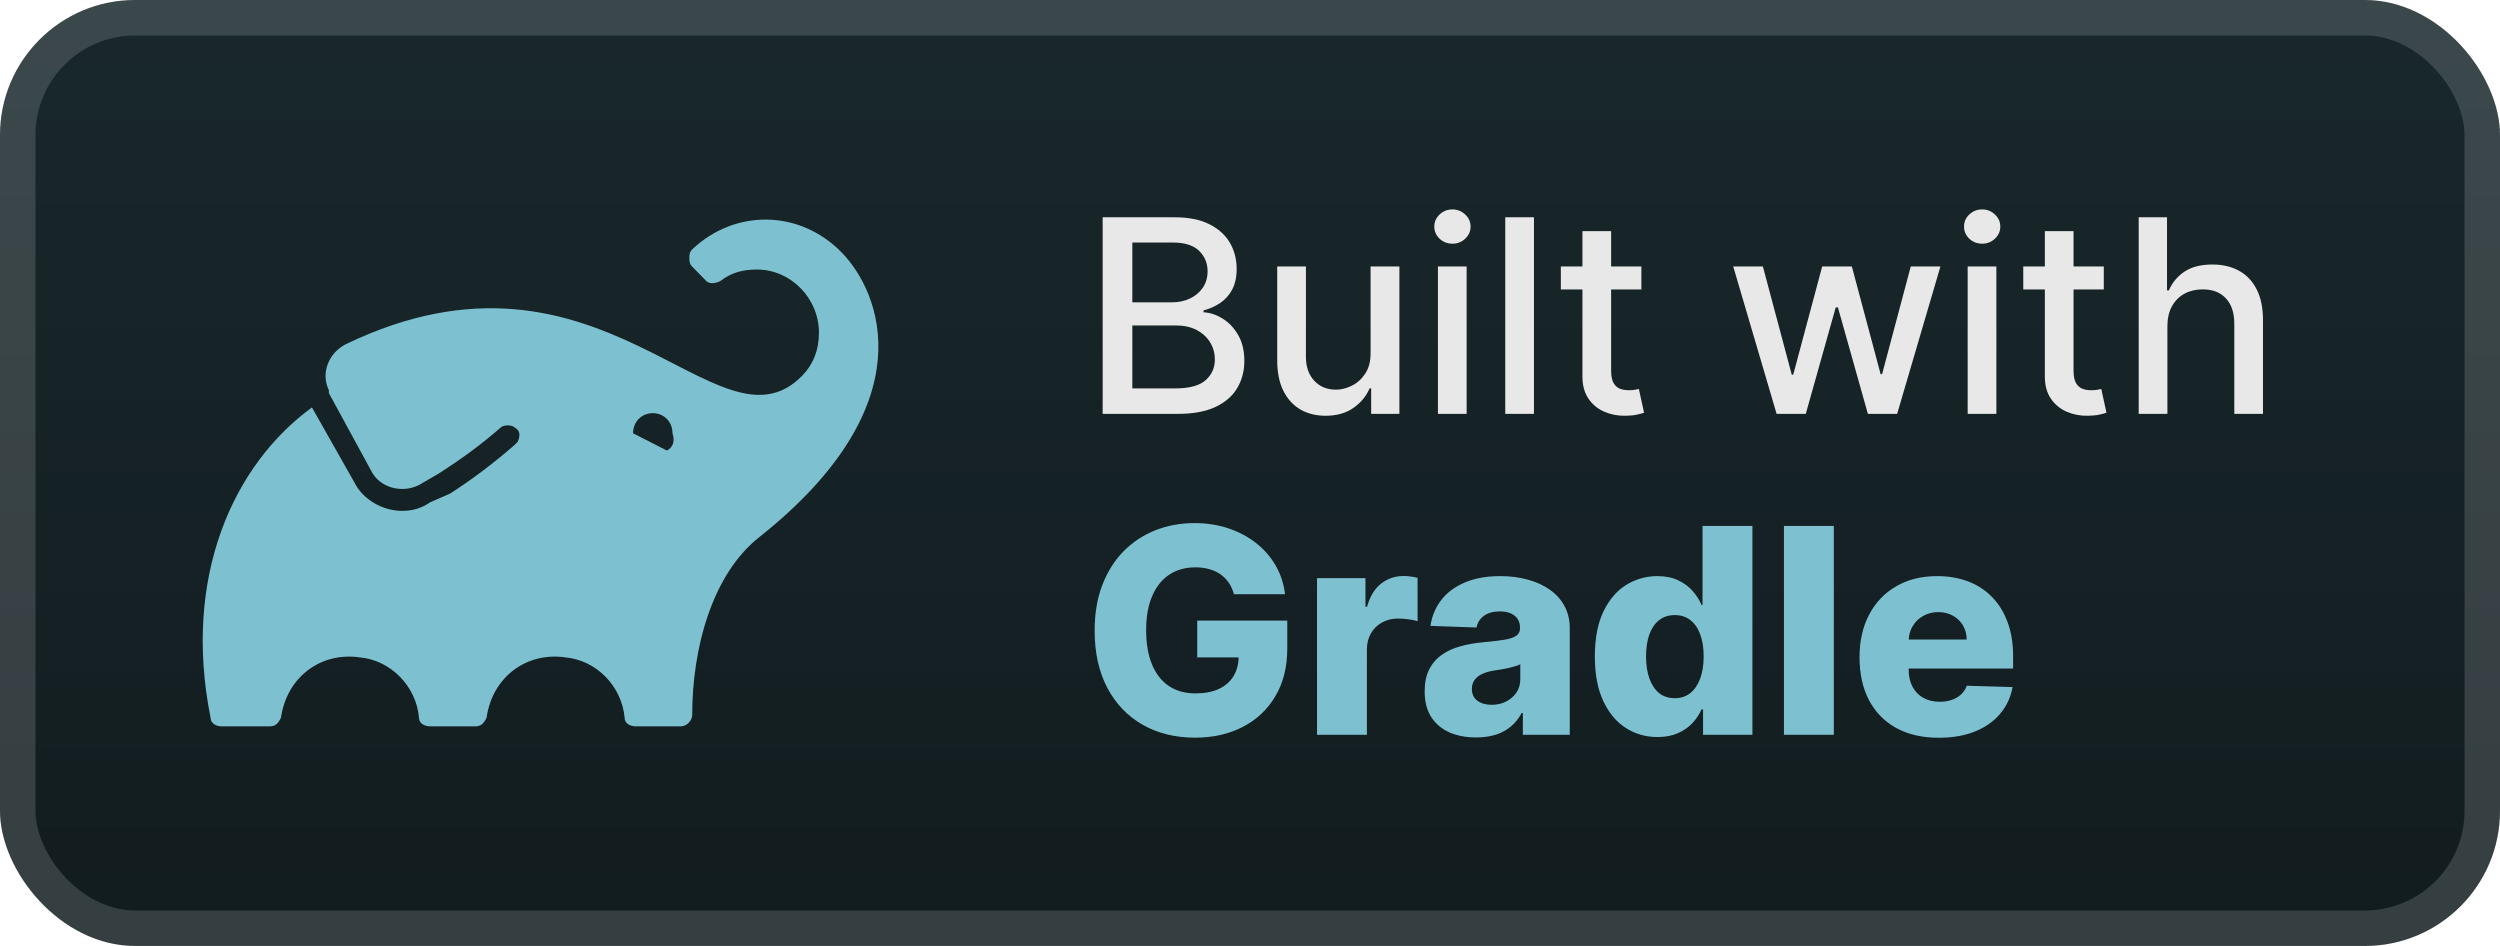 <svg width="148" height="56" viewBox="0 0 148 56" fill="none" xmlns="http://www.w3.org/2000/svg">
<rect x="-6.10352e-05" y="-0" width="148" height="56" rx="8" fill="url(#paint0_linear_1_162)"/>
<g filter="url(#filter0_d_1_162)">
<path d="M49.816 14.935C47.315 12.384 43.48 12.384 40.979 14.765C40.812 14.935 40.812 15.105 40.812 15.275C40.812 15.445 40.812 15.616 40.979 15.786L41.812 16.636C41.979 16.806 42.313 16.806 42.646 16.636C43.313 16.126 43.98 15.956 44.814 15.956C46.815 15.956 48.482 17.657 48.482 19.698C48.482 20.718 48.149 21.569 47.482 22.249C42.479 27.352 35.643 13.064 20.469 20.378C19.469 20.888 18.969 22.079 19.469 23.099V23.27L21.97 27.862C22.47 28.882 23.804 29.223 24.805 28.712L25.972 28.032C27.306 27.181 28.473 26.331 29.64 25.311C29.807 25.14 30.307 25.14 30.474 25.311C30.807 25.481 30.807 25.821 30.641 26.161L30.474 26.331C29.307 27.352 27.973 28.372 26.639 29.223L25.472 29.733C24.971 30.073 24.471 30.243 23.804 30.243C22.637 30.243 21.47 29.563 20.97 28.542L18.468 24.12C13.8 27.522 10.798 34.155 12.466 42.489C12.466 42.83 12.799 43 13.133 43H15.967C16.301 43 16.468 42.83 16.634 42.489C16.968 40.108 18.969 38.578 21.303 38.918C23.137 39.088 24.638 40.619 24.805 42.489C24.805 42.83 25.138 43 25.472 43H28.14C28.473 43 28.64 42.83 28.806 42.489C29.14 40.108 31.141 38.578 33.475 38.918C35.309 39.088 36.81 40.619 36.977 42.489C36.977 42.83 37.31 43 37.644 43H40.312C40.645 43 40.979 42.66 40.979 42.319C40.979 38.407 42.146 33.985 44.98 31.774C54.818 23.95 52.151 17.316 49.816 14.935V14.935ZM39.478 26.671L37.477 25.651C37.477 24.97 37.977 24.46 38.644 24.46C39.311 24.46 39.812 24.97 39.812 25.651C39.978 26.161 39.812 26.501 39.478 26.671Z" fill="#7DC1D1"/>
</g>
<g filter="url(#filter1_d_1_162)">
<path d="M65.278 24.5V12.864H69.54C70.365 12.864 71.049 13 71.591 13.273C72.132 13.541 72.538 13.907 72.807 14.369C73.076 14.828 73.21 15.345 73.21 15.92C73.21 16.405 73.121 16.814 72.943 17.148C72.765 17.477 72.526 17.742 72.227 17.943C71.932 18.14 71.606 18.284 71.25 18.375V18.488C71.636 18.507 72.013 18.632 72.381 18.863C72.752 19.091 73.059 19.415 73.301 19.835C73.543 20.256 73.665 20.767 73.665 21.369C73.665 21.964 73.525 22.498 73.244 22.971C72.968 23.441 72.54 23.814 71.96 24.091C71.381 24.363 70.64 24.5 69.739 24.5H65.278ZM67.034 22.994H69.568C70.409 22.994 71.011 22.831 71.375 22.506C71.739 22.18 71.92 21.773 71.92 21.284C71.92 20.916 71.828 20.579 71.642 20.273C71.456 19.966 71.191 19.721 70.847 19.54C70.506 19.358 70.1 19.267 69.631 19.267H67.034V22.994ZM67.034 17.898H69.386C69.78 17.898 70.134 17.822 70.449 17.67C70.767 17.519 71.019 17.307 71.204 17.034C71.394 16.757 71.489 16.432 71.489 16.057C71.489 15.576 71.32 15.172 70.983 14.846C70.646 14.521 70.129 14.358 69.432 14.358H67.034V17.898ZM81.139 20.881V15.773H82.844V24.5H81.173V22.988H81.082C80.882 23.454 80.56 23.843 80.116 24.153C79.677 24.46 79.13 24.613 78.474 24.613C77.914 24.613 77.418 24.49 76.986 24.244C76.558 23.994 76.221 23.625 75.974 23.136C75.732 22.648 75.611 22.043 75.611 21.324V15.773H77.31V21.119C77.31 21.714 77.474 22.187 77.804 22.54C78.133 22.892 78.561 23.068 79.088 23.068C79.406 23.068 79.722 22.988 80.037 22.829C80.355 22.67 80.618 22.43 80.827 22.108C81.039 21.786 81.143 21.377 81.139 20.881ZM85.126 24.5V15.773H86.825V24.5H85.126ZM85.984 14.426C85.689 14.426 85.435 14.328 85.223 14.13C85.015 13.93 84.91 13.691 84.91 13.415C84.91 13.134 85.015 12.896 85.223 12.699C85.435 12.498 85.689 12.398 85.984 12.398C86.28 12.398 86.532 12.498 86.74 12.699C86.952 12.896 87.058 13.134 87.058 13.415C87.058 13.691 86.952 13.93 86.74 14.13C86.532 14.328 86.28 14.426 85.984 14.426ZM90.81 12.864V24.5H89.111V12.864H90.81ZM97.169 15.773V17.136H92.402V15.773H97.169ZM93.68 13.682H95.379V21.937C95.379 22.267 95.428 22.515 95.527 22.682C95.625 22.845 95.752 22.956 95.908 23.017C96.067 23.074 96.239 23.102 96.425 23.102C96.561 23.102 96.68 23.093 96.783 23.074C96.885 23.055 96.964 23.04 97.021 23.028L97.328 24.432C97.23 24.47 97.089 24.507 96.908 24.545C96.726 24.587 96.499 24.61 96.226 24.613C95.779 24.621 95.362 24.541 94.976 24.375C94.589 24.208 94.277 23.951 94.038 23.602C93.8 23.254 93.68 22.816 93.68 22.29V13.682ZM105.175 24.5L102.606 15.773H104.362L106.072 22.182H106.158L107.874 15.773H109.629L111.334 22.153H111.419L113.118 15.773H114.874L112.311 24.5H110.578L108.805 18.199H108.675L106.902 24.5H105.175ZM116.486 24.5V15.773H118.185V24.5H116.486ZM117.344 14.426C117.048 14.426 116.794 14.328 116.582 14.13C116.374 13.93 116.27 13.691 116.27 13.415C116.27 13.134 116.374 12.896 116.582 12.699C116.794 12.498 117.048 12.398 117.344 12.398C117.639 12.398 117.891 12.498 118.099 12.699C118.311 12.896 118.418 13.134 118.418 13.415C118.418 13.691 118.311 13.93 118.099 14.13C117.891 14.328 117.639 14.426 117.344 14.426ZM124.544 15.773V17.136H119.777V15.773H124.544ZM121.055 13.682H122.754V21.937C122.754 22.267 122.803 22.515 122.902 22.682C123 22.845 123.127 22.956 123.283 23.017C123.442 23.074 123.614 23.102 123.8 23.102C123.936 23.102 124.055 23.093 124.158 23.074C124.26 23.055 124.339 23.04 124.396 23.028L124.703 24.432C124.605 24.47 124.464 24.507 124.283 24.545C124.101 24.587 123.874 24.61 123.601 24.613C123.154 24.621 122.737 24.541 122.351 24.375C121.964 24.208 121.652 23.951 121.413 23.602C121.175 23.254 121.055 22.816 121.055 22.29V13.682ZM128.31 19.318V24.5H126.611V12.864H128.287V17.193H128.395C128.599 16.723 128.912 16.35 129.332 16.074C129.753 15.797 130.302 15.659 130.98 15.659C131.579 15.659 132.101 15.782 132.548 16.028C132.999 16.274 133.347 16.642 133.594 17.131C133.844 17.615 133.969 18.221 133.969 18.949V24.5H132.27V19.153C132.27 18.513 132.105 18.017 131.775 17.665C131.446 17.308 130.988 17.131 130.4 17.131C129.999 17.131 129.639 17.216 129.321 17.386C129.007 17.557 128.758 17.807 128.577 18.136C128.399 18.462 128.31 18.856 128.31 19.318Z" fill="#E8E8E8"/>
<path d="M73.049 35.175C72.981 34.921 72.88 34.698 72.748 34.505C72.615 34.308 72.452 34.141 72.258 34.004C72.065 33.867 71.844 33.764 71.594 33.696C71.345 33.623 71.071 33.587 70.773 33.587C70.174 33.587 69.654 33.732 69.216 34.022C68.781 34.312 68.445 34.734 68.208 35.29C67.97 35.841 67.852 36.511 67.852 37.3C67.852 38.093 67.966 38.769 68.196 39.328C68.425 39.888 68.757 40.314 69.192 40.608C69.626 40.902 70.154 41.049 70.773 41.049C71.321 41.049 71.784 40.96 72.162 40.783C72.544 40.602 72.834 40.346 73.031 40.017C73.228 39.687 73.327 39.298 73.327 38.851L73.882 38.918H70.876V36.739H76.207V38.374C76.207 39.481 75.971 40.429 75.5 41.218C75.033 42.007 74.389 42.612 73.569 43.035C72.751 43.458 71.812 43.669 70.749 43.669C69.57 43.669 68.534 43.413 67.64 42.902C66.747 42.391 66.05 41.663 65.551 40.717C65.052 39.767 64.803 38.64 64.803 37.336C64.803 36.322 64.954 35.422 65.256 34.638C65.558 33.849 65.978 33.181 66.517 32.633C67.061 32.086 67.689 31.672 68.401 31.39C69.117 31.108 69.888 30.967 70.713 30.967C71.429 30.967 72.096 31.07 72.711 31.275C73.331 31.48 73.878 31.77 74.353 32.144C74.832 32.519 75.221 32.963 75.518 33.478C75.816 33.994 76.001 34.559 76.074 35.175H73.049ZM77.968 43.5V34.227H80.835V35.917H80.932C81.101 35.306 81.377 34.851 81.759 34.553C82.141 34.251 82.586 34.1 83.093 34.1C83.23 34.1 83.371 34.11 83.516 34.13C83.661 34.147 83.796 34.173 83.92 34.209V36.775C83.779 36.726 83.594 36.688 83.365 36.66C83.139 36.632 82.938 36.618 82.761 36.618C82.411 36.618 82.095 36.696 81.813 36.853C81.536 37.006 81.316 37.221 81.155 37.499C80.998 37.773 80.92 38.095 80.92 38.465V43.5H77.968ZM87.388 43.657C86.797 43.657 86.272 43.558 85.813 43.361C85.358 43.16 84.998 42.858 84.732 42.455C84.471 42.049 84.34 41.54 84.34 40.928C84.34 40.413 84.43 39.978 84.612 39.624C84.793 39.27 85.042 38.982 85.36 38.761C85.678 38.539 86.044 38.372 86.459 38.26C86.873 38.143 87.316 38.065 87.787 38.024C88.314 37.976 88.739 37.926 89.061 37.873C89.383 37.817 89.616 37.739 89.761 37.638C89.91 37.533 89.984 37.386 89.984 37.197V37.167C89.984 36.857 89.878 36.618 89.664 36.449C89.451 36.28 89.163 36.195 88.801 36.195C88.411 36.195 88.097 36.28 87.859 36.449C87.622 36.618 87.471 36.851 87.407 37.149L84.684 37.052C84.764 36.489 84.972 35.986 85.306 35.543C85.644 35.096 86.107 34.746 86.694 34.493C87.286 34.235 87.996 34.106 88.825 34.106C89.417 34.106 89.962 34.177 90.461 34.318C90.96 34.455 91.395 34.656 91.765 34.921C92.136 35.183 92.421 35.505 92.623 35.887C92.828 36.27 92.93 36.706 92.93 37.197V43.5H90.153V42.208H90.081C89.916 42.522 89.705 42.788 89.447 43.005C89.194 43.222 88.894 43.385 88.548 43.494C88.206 43.602 87.819 43.657 87.388 43.657ZM88.3 41.725C88.618 41.725 88.904 41.661 89.157 41.532C89.415 41.403 89.62 41.226 89.773 41.001C89.926 40.771 90.002 40.505 90.002 40.204V39.322C89.918 39.367 89.815 39.407 89.695 39.443C89.578 39.479 89.449 39.513 89.308 39.546C89.167 39.578 89.022 39.606 88.874 39.63C88.725 39.654 88.582 39.676 88.445 39.697C88.167 39.741 87.93 39.809 87.733 39.902C87.539 39.994 87.391 40.115 87.286 40.264C87.185 40.409 87.135 40.582 87.135 40.783C87.135 41.089 87.244 41.322 87.461 41.483C87.682 41.645 87.962 41.725 88.3 41.725ZM98.122 43.633C97.438 43.633 96.816 43.456 96.257 43.101C95.697 42.747 95.251 42.216 94.917 41.508C94.582 40.799 94.415 39.92 94.415 38.87C94.415 37.779 94.589 36.881 94.935 36.177C95.281 35.473 95.734 34.952 96.293 34.614C96.856 34.275 97.462 34.106 98.11 34.106C98.597 34.106 99.014 34.191 99.36 34.36C99.706 34.525 99.992 34.738 100.217 35C100.442 35.261 100.613 35.533 100.73 35.815H100.79V31.136H103.743V43.5H100.821V41.997H100.73C100.605 42.282 100.428 42.55 100.199 42.8C99.969 43.049 99.682 43.25 99.336 43.403C98.993 43.556 98.589 43.633 98.122 43.633ZM99.148 41.333C99.507 41.333 99.812 41.232 100.066 41.031C100.32 40.825 100.515 40.538 100.652 40.167C100.788 39.797 100.857 39.362 100.857 38.864C100.857 38.356 100.788 37.92 100.652 37.553C100.519 37.187 100.324 36.906 100.066 36.708C99.812 36.511 99.507 36.413 99.148 36.413C98.782 36.413 98.472 36.513 98.219 36.714C97.965 36.916 97.772 37.199 97.639 37.566C97.51 37.932 97.446 38.364 97.446 38.864C97.446 39.362 97.512 39.797 97.645 40.167C97.778 40.538 97.969 40.825 98.219 41.031C98.472 41.232 98.782 41.333 99.148 41.333ZM108.562 31.136V43.5H105.609V31.136H108.562ZM114.775 43.675C113.805 43.675 112.968 43.484 112.264 43.101C111.563 42.715 111.024 42.166 110.646 41.453C110.271 40.737 110.084 39.886 110.084 38.9C110.084 37.942 110.274 37.105 110.652 36.388C111.03 35.668 111.563 35.108 112.252 34.71C112.94 34.308 113.751 34.106 114.684 34.106C115.345 34.106 115.948 34.209 116.496 34.414C117.043 34.62 117.516 34.923 117.914 35.326C118.313 35.728 118.623 36.225 118.844 36.817C119.065 37.404 119.176 38.079 119.176 38.839V39.576H111.117V37.861H116.429C116.425 37.547 116.351 37.268 116.206 37.022C116.061 36.777 115.862 36.586 115.608 36.449C115.359 36.308 115.071 36.237 114.745 36.237C114.415 36.237 114.119 36.312 113.857 36.461C113.596 36.606 113.389 36.805 113.236 37.058C113.083 37.308 113.002 37.592 112.994 37.91V39.654C112.994 40.033 113.069 40.365 113.218 40.65C113.366 40.932 113.578 41.151 113.851 41.308C114.125 41.465 114.451 41.544 114.829 41.544C115.091 41.544 115.328 41.508 115.542 41.435C115.755 41.363 115.938 41.256 116.091 41.115C116.244 40.974 116.359 40.801 116.435 40.596L119.146 40.675C119.033 41.282 118.786 41.812 118.403 42.262C118.025 42.709 117.528 43.057 116.912 43.307C116.296 43.552 115.584 43.675 114.775 43.675Z" fill="#7DC1D1"/>
</g>
<rect x="1.05" y="1.05" width="145.9" height="53.9" rx="6.95" stroke="white" stroke-opacity="0.15" stroke-width="2.1"/>
<defs>
<filter id="filter0_d_1_162" x="6.286" y="2.286" width="51.429" height="51.429" filterUnits="userSpaceOnUse" color-interpolation-filters="sRGB">
<feFlood flood-opacity="0" result="BackgroundImageFix"/>
<feColorMatrix in="SourceAlpha" type="matrix" values="0 0 0 0 0 0 0 0 0 0 0 0 0 0 0 0 0 0 127 0" result="hardAlpha"/>
<feOffset/>
<feGaussianBlur stdDeviation="2.857"/>
<feComposite in2="hardAlpha" operator="out"/>
<feColorMatrix type="matrix" values="0 0 0 0 0 0 0 0 0 0 0 0 0 0 0 0 0 0 0.25 0"/>
<feBlend mode="normal" in2="BackgroundImageFix" result="effect1_dropShadow_1_162"/>
<feBlend mode="normal" in="SourceGraphic" in2="effect1_dropShadow_1_162" result="shape"/>
</filter>
<filter id="filter1_d_1_162" x="58.4" y="3.9" width="83.2" height="48.2" filterUnits="userSpaceOnUse" color-interpolation-filters="sRGB">
<feFlood flood-opacity="0" result="BackgroundImageFix"/>
<feColorMatrix in="SourceAlpha" type="matrix" values="0 0 0 0 0 0 0 0 0 0 0 0 0 0 0 0 0 0 127 0" result="hardAlpha"/>
<feOffset/>
<feGaussianBlur stdDeviation="2.8"/>
<feComposite in2="hardAlpha" operator="out"/>
<feColorMatrix type="matrix" values="0 0 0 0 0 0 0 0 0 0 0 0 0 0 0 0 0 0 0.25 0"/>
<feBlend mode="normal" in2="BackgroundImageFix" result="effect1_dropShadow_1_162"/>
<feBlend mode="normal" in="SourceGraphic" in2="effect1_dropShadow_1_162" result="shape"/>
</filter>
<linearGradient id="paint0_linear_1_162" x1="74" y1="-0" x2="74" y2="56" gradientUnits="userSpaceOnUse">
<stop stop-color="#19282C"/>
<stop offset="1" stop-color="#121C1F"/>
</linearGradient>
</defs>
</svg>
